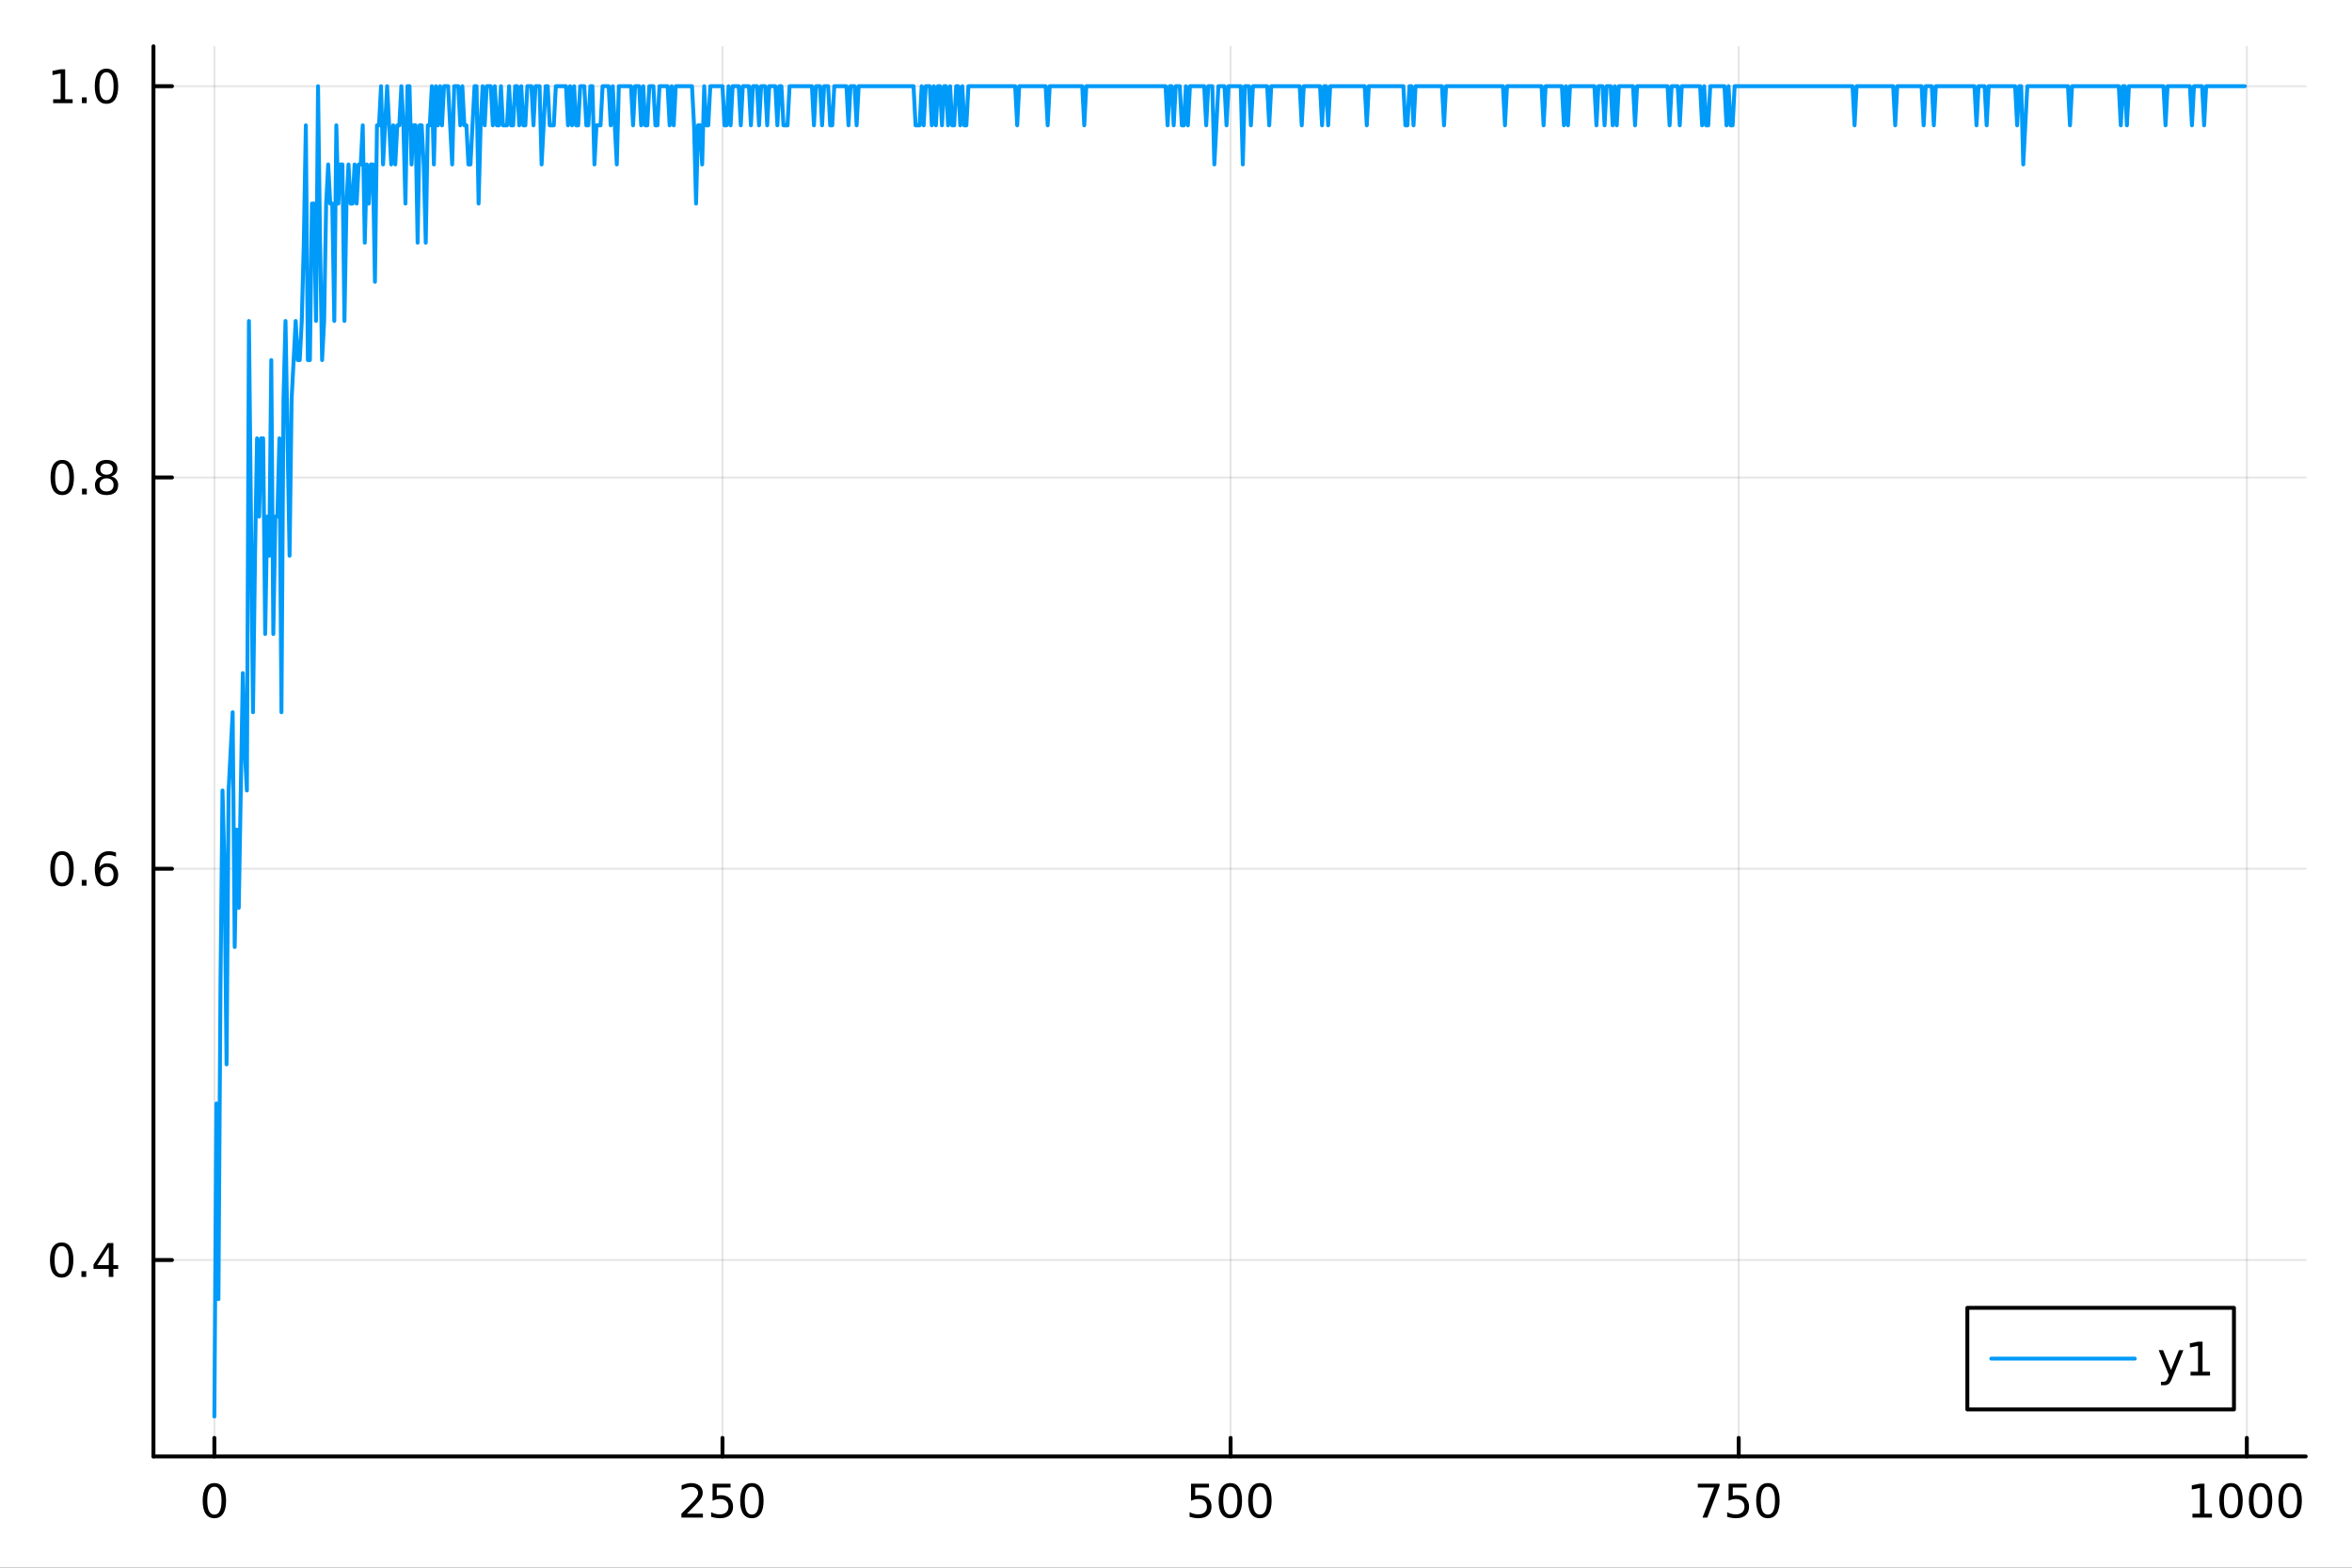 <?xml version="1.0" encoding="utf-8"?>
<svg xmlns="http://www.w3.org/2000/svg" xmlns:xlink="http://www.w3.org/1999/xlink" width="600" height="400" viewBox="0 0 2400 1600">
<rect x="0" y="0" width="2400" height="1600" fill="#333333" stroke="none"/>
<defs>
  <clipPath id="clip560">
    <rect x="0" y="0" width="2400" height="1600"/>
  </clipPath>
</defs>
<path clip-path="url(#clip560)" d="M0 1600 L2400 1600 L2400 0 L0 0  Z" fill="#ffffff" fill-rule="evenodd" fill-opacity="1"/>
<defs>
  <clipPath id="clip561">
    <rect x="480" y="0" width="1681" height="1600"/>
  </clipPath>
</defs>
<path clip-path="url(#clip560)" d="M156.598 1486.45 L2352.76 1486.45 L2352.76 47.244 L156.598 47.244  Z" fill="#ffffff" fill-rule="evenodd" fill-opacity="1"/>
<defs>
  <clipPath id="clip562">
    <rect x="156" y="47" width="2197" height="1440"/>
  </clipPath>
</defs>
<polyline clip-path="url(#clip562)" style="stroke:#000000; stroke-linecap:round; stroke-linejoin:round; stroke-width:2; stroke-opacity:0.1; fill:none" points="218.754,1486.45 218.754,47.244 "/>
<polyline clip-path="url(#clip562)" style="stroke:#000000; stroke-linecap:round; stroke-linejoin:round; stroke-width:2; stroke-opacity:0.1; fill:none" points="737.234,1486.45 737.234,47.244 "/>
<polyline clip-path="url(#clip562)" style="stroke:#000000; stroke-linecap:round; stroke-linejoin:round; stroke-width:2; stroke-opacity:0.1; fill:none" points="1255.71,1486.45 1255.71,47.244 "/>
<polyline clip-path="url(#clip562)" style="stroke:#000000; stroke-linecap:round; stroke-linejoin:round; stroke-width:2; stroke-opacity:0.1; fill:none" points="1774.19,1486.45 1774.19,47.244 "/>
<polyline clip-path="url(#clip562)" style="stroke:#000000; stroke-linecap:round; stroke-linejoin:round; stroke-width:2; stroke-opacity:0.1; fill:none" points="2292.67,1486.45 2292.67,47.244 "/>
<polyline clip-path="url(#clip560)" style="stroke:#000000; stroke-linecap:round; stroke-linejoin:round; stroke-width:4; stroke-opacity:1; fill:none" points="156.598,1486.45 2352.76,1486.45 "/>
<polyline clip-path="url(#clip560)" style="stroke:#000000; stroke-linecap:round; stroke-linejoin:round; stroke-width:4; stroke-opacity:1; fill:none" points="218.754,1486.45 218.754,1467.55 "/>
<polyline clip-path="url(#clip560)" style="stroke:#000000; stroke-linecap:round; stroke-linejoin:round; stroke-width:4; stroke-opacity:1; fill:none" points="737.234,1486.45 737.234,1467.55 "/>
<polyline clip-path="url(#clip560)" style="stroke:#000000; stroke-linecap:round; stroke-linejoin:round; stroke-width:4; stroke-opacity:1; fill:none" points="1255.71,1486.45 1255.71,1467.55 "/>
<polyline clip-path="url(#clip560)" style="stroke:#000000; stroke-linecap:round; stroke-linejoin:round; stroke-width:4; stroke-opacity:1; fill:none" points="1774.19,1486.45 1774.19,1467.55 "/>
<polyline clip-path="url(#clip560)" style="stroke:#000000; stroke-linecap:round; stroke-linejoin:round; stroke-width:4; stroke-opacity:1; fill:none" points="2292.67,1486.45 2292.67,1467.55 "/>
<path clip-path="url(#clip560)" d="M218.754 1517.37 Q215.143 1517.37 213.314 1520.93 Q211.508 1524.47 211.508 1531.6 Q211.508 1538.71 213.314 1542.27 Q215.143 1545.82 218.754 1545.82 Q222.388 1545.82 224.193 1542.27 Q226.022 1538.71 226.022 1531.6 Q226.022 1524.47 224.193 1520.93 Q222.388 1517.37 218.754 1517.37 M218.754 1513.66 Q224.564 1513.66 227.619 1518.27 Q230.698 1522.85 230.698 1531.6 Q230.698 1540.33 227.619 1544.94 Q224.564 1549.52 218.754 1549.52 Q212.943 1549.52 209.865 1544.94 Q206.809 1540.33 206.809 1531.6 Q206.809 1522.85 209.865 1518.27 Q212.943 1513.66 218.754 1513.66 Z" fill="#000000" fill-rule="nonzero" fill-opacity="1" /><path clip-path="url(#clip560)" d="M700.926 1544.91 L717.246 1544.91 L717.246 1548.85 L695.301 1548.85 L695.301 1544.91 Q697.963 1542.16 702.547 1537.53 Q707.153 1532.88 708.334 1531.53 Q710.579 1529.01 711.459 1527.27 Q712.361 1525.51 712.361 1523.82 Q712.361 1521.07 710.417 1519.33 Q708.496 1517.6 705.394 1517.6 Q703.195 1517.6 700.741 1518.36 Q698.31 1519.13 695.533 1520.68 L695.533 1515.95 Q698.357 1514.82 700.81 1514.24 Q703.264 1513.66 705.301 1513.66 Q710.671 1513.66 713.866 1516.35 Q717.06 1519.03 717.06 1523.52 Q717.06 1525.65 716.25 1527.57 Q715.463 1529.47 713.357 1532.07 Q712.778 1532.74 709.676 1535.95 Q706.574 1539.15 700.926 1544.91 Z" fill="#000000" fill-rule="nonzero" fill-opacity="1" /><path clip-path="url(#clip560)" d="M727.107 1514.29 L745.463 1514.29 L745.463 1518.22 L731.389 1518.22 L731.389 1526.7 Q732.407 1526.35 733.426 1526.19 Q734.444 1526 735.463 1526 Q741.25 1526 744.63 1529.17 Q748.009 1532.34 748.009 1537.76 Q748.009 1543.34 744.537 1546.44 Q741.065 1549.52 734.745 1549.52 Q732.57 1549.52 730.301 1549.15 Q728.056 1548.78 725.648 1548.04 L725.648 1543.34 Q727.732 1544.47 729.954 1545.03 Q732.176 1545.58 734.653 1545.58 Q738.657 1545.58 740.995 1543.48 Q743.333 1541.37 743.333 1537.76 Q743.333 1534.15 740.995 1532.04 Q738.657 1529.94 734.653 1529.94 Q732.778 1529.94 730.903 1530.35 Q729.051 1530.77 727.107 1531.65 L727.107 1514.29 Z" fill="#000000" fill-rule="nonzero" fill-opacity="1" /><path clip-path="url(#clip560)" d="M767.222 1517.37 Q763.611 1517.37 761.782 1520.93 Q759.977 1524.47 759.977 1531.6 Q759.977 1538.71 761.782 1542.27 Q763.611 1545.82 767.222 1545.82 Q770.856 1545.82 772.662 1542.27 Q774.491 1538.71 774.491 1531.6 Q774.491 1524.47 772.662 1520.93 Q770.856 1517.37 767.222 1517.37 M767.222 1513.66 Q773.032 1513.66 776.088 1518.27 Q779.166 1522.85 779.166 1531.6 Q779.166 1540.33 776.088 1544.94 Q773.032 1549.52 767.222 1549.52 Q761.412 1549.52 758.333 1544.94 Q755.278 1540.33 755.278 1531.6 Q755.278 1522.85 758.333 1518.27 Q761.412 1513.66 767.222 1513.66 Z" fill="#000000" fill-rule="nonzero" fill-opacity="1" /><path clip-path="url(#clip560)" d="M1215.33 1514.29 L1233.69 1514.29 L1233.69 1518.22 L1219.61 1518.22 L1219.61 1526.7 Q1220.63 1526.35 1221.65 1526.19 Q1222.67 1526 1223.69 1526 Q1229.48 1526 1232.86 1529.17 Q1236.23 1532.34 1236.23 1537.76 Q1236.23 1543.34 1232.76 1546.44 Q1229.29 1549.52 1222.97 1549.52 Q1220.8 1549.52 1218.53 1549.15 Q1216.28 1548.78 1213.87 1548.04 L1213.87 1543.34 Q1215.96 1544.47 1218.18 1545.03 Q1220.4 1545.58 1222.88 1545.58 Q1226.88 1545.58 1229.22 1543.48 Q1231.56 1541.37 1231.56 1537.76 Q1231.56 1534.15 1229.22 1532.04 Q1226.88 1529.94 1222.88 1529.94 Q1221 1529.94 1219.13 1530.35 Q1217.28 1530.77 1215.33 1531.65 L1215.33 1514.29 Z" fill="#000000" fill-rule="nonzero" fill-opacity="1" /><path clip-path="url(#clip560)" d="M1255.45 1517.37 Q1251.84 1517.37 1250.01 1520.93 Q1248.2 1524.47 1248.2 1531.6 Q1248.2 1538.71 1250.01 1542.27 Q1251.84 1545.82 1255.45 1545.82 Q1259.08 1545.82 1260.89 1542.27 Q1262.72 1538.71 1262.72 1531.6 Q1262.72 1524.47 1260.89 1520.93 Q1259.08 1517.37 1255.45 1517.37 M1255.45 1513.66 Q1261.26 1513.66 1264.31 1518.27 Q1267.39 1522.85 1267.39 1531.6 Q1267.39 1540.33 1264.31 1544.94 Q1261.26 1549.52 1255.45 1549.52 Q1249.64 1549.52 1246.56 1544.94 Q1243.5 1540.33 1243.5 1531.6 Q1243.5 1522.85 1246.56 1518.27 Q1249.64 1513.66 1255.45 1513.66 Z" fill="#000000" fill-rule="nonzero" fill-opacity="1" /><path clip-path="url(#clip560)" d="M1285.61 1517.37 Q1282 1517.37 1280.17 1520.93 Q1278.36 1524.47 1278.36 1531.6 Q1278.36 1538.71 1280.17 1542.27 Q1282 1545.82 1285.61 1545.82 Q1289.24 1545.82 1291.05 1542.27 Q1292.88 1538.71 1292.88 1531.6 Q1292.88 1524.47 1291.05 1520.93 Q1289.24 1517.37 1285.61 1517.37 M1285.61 1513.66 Q1291.42 1513.66 1294.48 1518.27 Q1297.55 1522.85 1297.55 1531.6 Q1297.55 1540.33 1294.48 1544.94 Q1291.42 1549.52 1285.61 1549.52 Q1279.8 1549.52 1276.72 1544.94 Q1273.67 1540.33 1273.67 1531.6 Q1273.67 1522.85 1276.72 1518.27 Q1279.8 1513.66 1285.61 1513.66 Z" fill="#000000" fill-rule="nonzero" fill-opacity="1" /><path clip-path="url(#clip560)" d="M1732.47 1514.29 L1754.69 1514.29 L1754.69 1516.28 L1742.15 1548.85 L1737.26 1548.85 L1749.07 1518.22 L1732.47 1518.22 L1732.47 1514.29 Z" fill="#000000" fill-rule="nonzero" fill-opacity="1" /><path clip-path="url(#clip560)" d="M1763.86 1514.29 L1782.22 1514.29 L1782.22 1518.22 L1768.14 1518.22 L1768.14 1526.7 Q1769.16 1526.35 1770.18 1526.19 Q1771.2 1526 1772.22 1526 Q1778 1526 1781.38 1529.17 Q1784.76 1532.34 1784.76 1537.76 Q1784.76 1543.34 1781.29 1546.44 Q1777.82 1549.52 1771.5 1549.52 Q1769.32 1549.52 1767.05 1549.15 Q1764.81 1548.78 1762.4 1548.04 L1762.4 1543.34 Q1764.48 1544.47 1766.71 1545.03 Q1768.93 1545.58 1771.4 1545.58 Q1775.41 1545.58 1777.75 1543.48 Q1780.09 1541.37 1780.09 1537.76 Q1780.09 1534.15 1777.75 1532.04 Q1775.41 1529.94 1771.4 1529.94 Q1769.53 1529.94 1767.65 1530.35 Q1765.8 1530.77 1763.86 1531.65 L1763.86 1514.29 Z" fill="#000000" fill-rule="nonzero" fill-opacity="1" /><path clip-path="url(#clip560)" d="M1803.97 1517.37 Q1800.36 1517.37 1798.53 1520.93 Q1796.73 1524.47 1796.73 1531.6 Q1796.73 1538.71 1798.53 1542.27 Q1800.36 1545.82 1803.97 1545.82 Q1807.61 1545.82 1809.41 1542.27 Q1811.24 1538.71 1811.24 1531.6 Q1811.24 1524.47 1809.41 1520.93 Q1807.61 1517.37 1803.97 1517.37 M1803.97 1513.66 Q1809.78 1513.66 1812.84 1518.27 Q1815.92 1522.85 1815.92 1531.6 Q1815.92 1540.33 1812.84 1544.94 Q1809.78 1549.52 1803.97 1549.52 Q1798.16 1549.52 1795.09 1544.94 Q1792.03 1540.33 1792.03 1531.6 Q1792.03 1522.85 1795.09 1518.27 Q1798.16 1513.66 1803.97 1513.66 Z" fill="#000000" fill-rule="nonzero" fill-opacity="1" /><path clip-path="url(#clip560)" d="M2237.2 1544.91 L2244.84 1544.91 L2244.84 1518.55 L2236.53 1520.21 L2236.53 1515.95 L2244.79 1514.29 L2249.47 1514.29 L2249.47 1544.91 L2257.11 1544.91 L2257.11 1548.85 L2237.2 1548.85 L2237.2 1544.91 Z" fill="#000000" fill-rule="nonzero" fill-opacity="1" /><path clip-path="url(#clip560)" d="M2276.55 1517.37 Q2272.94 1517.37 2271.11 1520.93 Q2269.31 1524.47 2269.31 1531.6 Q2269.31 1538.71 2271.11 1542.27 Q2272.94 1545.82 2276.55 1545.82 Q2280.19 1545.82 2281.99 1542.27 Q2283.82 1538.71 2283.82 1531.6 Q2283.82 1524.47 2281.99 1520.93 Q2280.19 1517.37 2276.55 1517.37 M2276.55 1513.66 Q2282.36 1513.66 2285.42 1518.27 Q2288.5 1522.85 2288.5 1531.6 Q2288.5 1540.33 2285.42 1544.94 Q2282.36 1549.52 2276.55 1549.52 Q2270.74 1549.52 2267.66 1544.94 Q2264.61 1540.33 2264.61 1531.6 Q2264.61 1522.85 2267.66 1518.27 Q2270.74 1513.66 2276.55 1513.66 Z" fill="#000000" fill-rule="nonzero" fill-opacity="1" /><path clip-path="url(#clip560)" d="M2306.71 1517.37 Q2303.1 1517.37 2301.27 1520.93 Q2299.47 1524.47 2299.47 1531.6 Q2299.47 1538.71 2301.27 1542.27 Q2303.1 1545.82 2306.71 1545.82 Q2310.35 1545.82 2312.15 1542.27 Q2313.98 1538.71 2313.98 1531.6 Q2313.98 1524.47 2312.15 1520.93 Q2310.35 1517.37 2306.71 1517.37 M2306.71 1513.66 Q2312.52 1513.66 2315.58 1518.27 Q2318.66 1522.85 2318.66 1531.6 Q2318.66 1540.33 2315.58 1544.94 Q2312.52 1549.52 2306.71 1549.52 Q2300.9 1549.52 2297.82 1544.94 Q2294.77 1540.33 2294.77 1531.6 Q2294.77 1522.85 2297.82 1518.27 Q2300.9 1513.66 2306.71 1513.66 Z" fill="#000000" fill-rule="nonzero" fill-opacity="1" /><path clip-path="url(#clip560)" d="M2336.88 1517.37 Q2333.26 1517.37 2331.44 1520.93 Q2329.63 1524.47 2329.63 1531.6 Q2329.63 1538.71 2331.44 1542.27 Q2333.26 1545.82 2336.88 1545.82 Q2340.51 1545.82 2342.32 1542.27 Q2344.14 1538.71 2344.14 1531.6 Q2344.14 1524.47 2342.32 1520.93 Q2340.51 1517.37 2336.88 1517.37 M2336.88 1513.66 Q2342.69 1513.66 2345.74 1518.27 Q2348.82 1522.85 2348.82 1531.6 Q2348.82 1540.33 2345.74 1544.94 Q2342.69 1549.52 2336.88 1549.52 Q2331.07 1549.52 2327.99 1544.94 Q2324.93 1540.33 2324.93 1531.6 Q2324.93 1522.85 2327.99 1518.27 Q2331.07 1513.66 2336.88 1513.66 Z" fill="#000000" fill-rule="nonzero" fill-opacity="1" /><polyline clip-path="url(#clip562)" style="stroke:#000000; stroke-linecap:round; stroke-linejoin:round; stroke-width:2; stroke-opacity:0.1; fill:none" points="156.598,1285.98 2352.76,1285.98 "/>
<polyline clip-path="url(#clip562)" style="stroke:#000000; stroke-linecap:round; stroke-linejoin:round; stroke-width:2; stroke-opacity:0.1; fill:none" points="156.598,886.647 2352.76,886.647 "/>
<polyline clip-path="url(#clip562)" style="stroke:#000000; stroke-linecap:round; stroke-linejoin:round; stroke-width:2; stroke-opacity:0.1; fill:none" points="156.598,487.311 2352.76,487.311 "/>
<polyline clip-path="url(#clip562)" style="stroke:#000000; stroke-linecap:round; stroke-linejoin:round; stroke-width:2; stroke-opacity:0.1; fill:none" points="156.598,87.976 2352.76,87.976 "/>
<polyline clip-path="url(#clip560)" style="stroke:#000000; stroke-linecap:round; stroke-linejoin:round; stroke-width:4; stroke-opacity:1; fill:none" points="156.598,1486.45 156.598,47.244 "/>
<polyline clip-path="url(#clip560)" style="stroke:#000000; stroke-linecap:round; stroke-linejoin:round; stroke-width:4; stroke-opacity:1; fill:none" points="156.598,1285.98 175.496,1285.98 "/>
<polyline clip-path="url(#clip560)" style="stroke:#000000; stroke-linecap:round; stroke-linejoin:round; stroke-width:4; stroke-opacity:1; fill:none" points="156.598,886.647 175.496,886.647 "/>
<polyline clip-path="url(#clip560)" style="stroke:#000000; stroke-linecap:round; stroke-linejoin:round; stroke-width:4; stroke-opacity:1; fill:none" points="156.598,487.311 175.496,487.311 "/>
<polyline clip-path="url(#clip560)" style="stroke:#000000; stroke-linecap:round; stroke-linejoin:round; stroke-width:4; stroke-opacity:1; fill:none" points="156.598,87.976 175.496,87.976 "/>
<path clip-path="url(#clip560)" d="M62.937 1271.78 Q59.325 1271.78 57.497 1275.35 Q55.691 1278.89 55.691 1286.02 Q55.691 1293.12 57.497 1296.69 Q59.325 1300.23 62.937 1300.23 Q66.571 1300.23 68.376 1296.69 Q70.205 1293.12 70.205 1286.02 Q70.205 1278.89 68.376 1275.35 Q66.571 1271.78 62.937 1271.78 M62.937 1268.08 Q68.747 1268.08 71.802 1272.68 Q74.881 1277.27 74.881 1286.02 Q74.881 1294.74 71.802 1299.35 Q68.747 1303.93 62.937 1303.93 Q57.126 1303.93 54.048 1299.35 Q50.992 1294.74 50.992 1286.02 Q50.992 1277.27 54.048 1272.68 Q57.126 1268.08 62.937 1268.08 Z" fill="#000000" fill-rule="nonzero" fill-opacity="1" /><path clip-path="url(#clip560)" d="M83.098 1297.38 L87.983 1297.38 L87.983 1303.26 L83.098 1303.26 L83.098 1297.38 Z" fill="#000000" fill-rule="nonzero" fill-opacity="1" /><path clip-path="url(#clip560)" d="M111.015 1272.78 L99.21 1291.22 L111.015 1291.22 L111.015 1272.78 M109.788 1268.7 L115.668 1268.7 L115.668 1291.22 L120.598 1291.22 L120.598 1295.11 L115.668 1295.11 L115.668 1303.26 L111.015 1303.26 L111.015 1295.11 L95.413 1295.11 L95.413 1290.6 L109.788 1268.7 Z" fill="#000000" fill-rule="nonzero" fill-opacity="1" /><path clip-path="url(#clip560)" d="M63.261 872.445 Q59.65 872.445 57.821 876.01 Q56.015 879.552 56.015 886.681 Q56.015 893.788 57.821 897.352 Q59.65 900.894 63.261 900.894 Q66.895 900.894 68.7 897.352 Q70.529 893.788 70.529 886.681 Q70.529 879.552 68.7 876.01 Q66.895 872.445 63.261 872.445 M63.261 868.742 Q69.071 868.742 72.126 873.348 Q75.205 877.931 75.205 886.681 Q75.205 895.408 72.126 900.015 Q69.071 904.598 63.261 904.598 Q57.45 904.598 54.372 900.015 Q51.316 895.408 51.316 886.681 Q51.316 877.931 54.372 873.348 Q57.45 868.742 63.261 868.742 Z" fill="#000000" fill-rule="nonzero" fill-opacity="1" /><path clip-path="url(#clip560)" d="M83.422 898.047 L88.307 898.047 L88.307 903.927 L83.422 903.927 L83.422 898.047 Z" fill="#000000" fill-rule="nonzero" fill-opacity="1" /><path clip-path="url(#clip560)" d="M109.071 884.783 Q105.922 884.783 104.071 886.936 Q102.242 889.089 102.242 892.839 Q102.242 896.565 104.071 898.741 Q105.922 900.894 109.071 900.894 Q112.219 900.894 114.047 898.741 Q115.899 896.565 115.899 892.839 Q115.899 889.089 114.047 886.936 Q112.219 884.783 109.071 884.783 M118.353 870.13 L118.353 874.39 Q116.594 873.556 114.788 873.117 Q113.006 872.677 111.246 872.677 Q106.617 872.677 104.163 875.802 Q101.733 878.927 101.385 885.246 Q102.751 883.232 104.811 882.167 Q106.871 881.079 109.348 881.079 Q114.557 881.079 117.566 884.251 Q120.598 887.399 120.598 892.839 Q120.598 898.163 117.45 901.38 Q114.302 904.598 109.071 904.598 Q103.075 904.598 99.904 900.015 Q96.733 895.408 96.733 886.681 Q96.733 878.487 100.621 873.626 Q104.51 868.742 111.061 868.742 Q112.82 868.742 114.603 869.089 Q116.408 869.436 118.353 870.13 Z" fill="#000000" fill-rule="nonzero" fill-opacity="1" /><path clip-path="url(#clip560)" d="M63.515 473.11 Q59.904 473.11 58.075 476.675 Q56.27 480.217 56.27 487.346 Q56.27 494.453 58.075 498.017 Q59.904 501.559 63.515 501.559 Q67.149 501.559 68.955 498.017 Q70.784 494.453 70.784 487.346 Q70.784 480.217 68.955 476.675 Q67.149 473.11 63.515 473.11 M63.515 469.406 Q69.325 469.406 72.381 474.013 Q75.46 478.596 75.46 487.346 Q75.46 496.073 72.381 500.679 Q69.325 505.263 63.515 505.263 Q57.705 505.263 54.626 500.679 Q51.571 496.073 51.571 487.346 Q51.571 478.596 54.626 474.013 Q57.705 469.406 63.515 469.406 Z" fill="#000000" fill-rule="nonzero" fill-opacity="1" /><path clip-path="url(#clip560)" d="M83.677 498.712 L88.561 498.712 L88.561 504.591 L83.677 504.591 L83.677 498.712 Z" fill="#000000" fill-rule="nonzero" fill-opacity="1" /><path clip-path="url(#clip560)" d="M108.746 488.179 Q105.413 488.179 103.492 489.962 Q101.594 491.744 101.594 494.869 Q101.594 497.994 103.492 499.777 Q105.413 501.559 108.746 501.559 Q112.08 501.559 114.001 499.777 Q115.922 497.971 115.922 494.869 Q115.922 491.744 114.001 489.962 Q112.103 488.179 108.746 488.179 M104.071 486.189 Q101.061 485.448 99.371 483.388 Q97.705 481.328 97.705 478.365 Q97.705 474.221 100.645 471.814 Q103.608 469.406 108.746 469.406 Q113.908 469.406 116.848 471.814 Q119.788 474.221 119.788 478.365 Q119.788 481.328 118.098 483.388 Q116.432 485.448 113.445 486.189 Q116.825 486.976 118.7 489.267 Q120.598 491.559 120.598 494.869 Q120.598 499.892 117.52 502.578 Q114.464 505.263 108.746 505.263 Q103.029 505.263 99.95 502.578 Q96.895 499.892 96.895 494.869 Q96.895 491.559 98.793 489.267 Q100.691 486.976 104.071 486.189 M102.358 478.805 Q102.358 481.49 104.024 482.994 Q105.714 484.499 108.746 484.499 Q111.756 484.499 113.445 482.994 Q115.158 481.49 115.158 478.805 Q115.158 476.119 113.445 474.615 Q111.756 473.11 108.746 473.11 Q105.714 473.11 104.024 474.615 Q102.358 476.119 102.358 478.805 Z" fill="#000000" fill-rule="nonzero" fill-opacity="1" /><path clip-path="url(#clip560)" d="M54.233 101.321 L61.872 101.321 L61.872 74.956 L53.562 76.622 L53.562 72.363 L61.825 70.696 L66.501 70.696 L66.501 101.321 L74.14 101.321 L74.14 105.256 L54.233 105.256 L54.233 101.321 Z" fill="#000000" fill-rule="nonzero" fill-opacity="1" /><path clip-path="url(#clip560)" d="M83.585 99.377 L88.469 99.377 L88.469 105.256 L83.585 105.256 L83.585 99.377 Z" fill="#000000" fill-rule="nonzero" fill-opacity="1" /><path clip-path="url(#clip560)" d="M108.654 73.775 Q105.043 73.775 103.214 77.34 Q101.409 80.881 101.409 88.011 Q101.409 95.117 103.214 98.682 Q105.043 102.224 108.654 102.224 Q112.288 102.224 114.094 98.682 Q115.922 95.117 115.922 88.011 Q115.922 80.881 114.094 77.34 Q112.288 73.775 108.654 73.775 M108.654 70.071 Q114.464 70.071 117.52 74.678 Q120.598 79.261 120.598 88.011 Q120.598 96.738 117.52 101.344 Q114.464 105.928 108.654 105.928 Q102.844 105.928 99.765 101.344 Q96.71 96.738 96.71 88.011 Q96.71 79.261 99.765 74.678 Q102.844 70.071 108.654 70.071 Z" fill="#000000" fill-rule="nonzero" fill-opacity="1" /><polyline clip-path="url(#clip562)" style="stroke:#009af9; stroke-linecap:round; stroke-linejoin:round; stroke-width:4; stroke-opacity:1; fill:none" points="218.754,1445.72 220.828,1126.25 222.901,1325.92 224.975,1006.45 227.049,806.779 229.123,886.647 231.197,1086.31 233.271,806.779 235.345,766.846 237.419,726.912 239.493,966.514 241.567,846.713 243.641,926.58 245.715,806.779 247.789,686.979 249.862,766.846 251.936,806.779 254.01,327.577 256.084,527.245 258.158,726.912 260.232,567.178 262.306,447.378 264.38,527.245 266.454,447.378 268.528,447.378 270.602,647.045 272.676,527.245 274.75,567.178 276.823,367.511 278.897,647.045 280.971,527.245 283.045,527.245 285.119,447.378 287.193,726.912 289.267,407.444 291.341,327.577 293.415,447.378 295.489,567.178 297.563,407.444 299.637,367.511 301.71,327.577 303.784,367.511 305.858,367.511 307.932,327.577 310.006,247.71 312.08,127.91 314.154,367.511 316.228,367.511 318.302,207.777 320.376,207.777 322.45,327.577 324.524,87.976 326.598,247.71 328.671,367.511 330.745,327.577 332.819,207.777 334.893,167.843 336.967,207.777 339.041,207.777 341.115,327.577 343.189,127.91 345.263,207.777 347.337,167.843 349.411,167.843 351.485,327.577 353.558,207.777 355.632,167.843 357.706,207.777 359.78,207.777 361.854,167.843 363.928,207.777 366.002,167.843 368.076,167.843 370.15,127.91 372.224,247.71 374.298,167.843 376.372,207.777 378.446,167.843 380.519,167.843 382.593,287.644 384.667,127.91 386.741,127.91 388.815,87.976 390.889,167.843 392.963,127.91 395.037,87.976 397.111,127.91 399.185,167.843 401.259,127.91 403.333,167.843 405.407,127.91 407.48,127.91 409.554,87.976 411.628,127.91 413.702,207.777 415.776,87.976 417.85,87.976 419.924,167.843 421.998,127.91 424.072,127.91 426.146,247.71 428.22,127.91 430.294,127.91 432.367,167.843 434.441,247.71 436.515,127.91 438.589,127.91 440.663,87.976 442.737,167.843 444.811,87.976 446.885,127.91 448.959,87.976 451.033,127.91 453.107,87.976 455.181,87.976 457.255,87.976 459.328,127.91 461.402,167.843 463.476,87.976 465.55,87.976 467.624,87.976 469.698,127.91 471.772,87.976 473.846,127.91 475.92,127.91 477.994,167.843 480.068,167.843 482.142,127.91 484.216,87.976 486.289,87.976 488.363,207.777 490.437,127.91 492.511,87.976 494.585,127.91 496.659,87.976 498.733,87.976 500.807,87.976 502.881,127.91 504.955,87.976 507.029,127.91 509.103,127.91 511.176,87.976 513.25,127.91 515.324,127.91 517.398,127.91 519.472,87.976 521.546,127.91 523.62,127.91 525.694,87.976 527.768,87.976 529.842,127.91 531.916,87.976 533.99,127.91 536.064,127.91 538.137,87.976 540.211,87.976 542.285,87.976 544.359,127.91 546.433,87.976 548.507,87.976 550.581,87.976 552.655,167.843 554.729,127.91 556.803,87.976 558.877,87.976 560.951,127.91 563.024,127.91 565.098,127.91 567.172,87.976 569.246,87.976 571.32,87.976 573.394,87.976 575.468,87.976 577.542,87.976 579.616,127.91 581.69,87.976 583.764,127.91 585.838,87.976 587.912,127.91 589.985,127.91 592.059,87.976 594.133,87.976 596.207,87.976 598.281,127.91 600.355,127.91 602.429,87.976 604.503,87.976 606.577,167.843 608.651,127.91 610.725,127.91 612.799,127.91 614.873,87.976 616.946,87.976 619.02,87.976 621.094,87.976 623.168,127.91 625.242,87.976 627.316,127.91 629.39,167.843 631.464,87.976 633.538,87.976 635.612,87.976 637.686,87.976 639.76,87.976 641.833,87.976 643.907,87.976 645.981,127.91 648.055,87.976 650.129,87.976 652.203,87.976 654.277,127.91 656.351,87.976 658.425,127.91 660.499,127.91 662.573,87.976 664.647,87.976 666.721,87.976 668.794,127.91 670.868,127.91 672.942,87.976 675.016,87.976 677.09,87.976 679.164,87.976 681.238,87.976 683.312,127.91 685.386,87.976 687.46,127.91 689.534,87.976 691.608,87.976 693.681,87.976 695.755,87.976 697.829,87.976 699.903,87.976 701.977,87.976 704.051,87.976 706.125,87.976 708.199,127.91 710.273,207.777 712.347,127.91 714.421,127.91 716.495,167.843 718.569,87.976 720.642,127.91 722.716,127.91 724.79,87.976 726.864,87.976 728.938,87.976 731.012,87.976 733.086,87.976 735.16,87.976 737.234,87.976 739.308,127.91 741.382,127.91 743.456,87.976 745.53,127.91 747.603,87.976 749.677,87.976 751.751,87.976 753.825,87.976 755.899,127.91 757.973,87.976 760.047,87.976 762.121,87.976 764.195,87.976 766.269,127.91 768.343,87.976 770.417,87.976 772.49,87.976 774.564,127.91 776.638,87.976 778.712,87.976 780.786,87.976 782.86,127.91 784.934,87.976 787.008,87.976 789.082,87.976 791.156,87.976 793.23,127.91 795.304,87.976 797.378,87.976 799.451,127.91 801.525,127.91 803.599,127.91 805.673,87.976 807.747,87.976 809.821,87.976 811.895,87.976 813.969,87.976 816.043,87.976 818.117,87.976 820.191,87.976 822.265,87.976 824.339,87.976 826.412,87.976 828.486,87.976 830.56,127.91 832.634,87.976 834.708,87.976 836.782,87.976 838.856,127.91 840.93,87.976 843.004,87.976 845.078,87.976 847.152,127.91 849.226,127.91 851.299,87.976 853.373,87.976 855.447,87.976 857.521,87.976 859.595,87.976 861.669,87.976 863.743,87.976 865.817,127.91 867.891,87.976 869.965,87.976 872.039,87.976 874.113,127.91 876.187,87.976 878.26,87.976 880.334,87.976 882.408,87.976 884.482,87.976 886.556,87.976 888.63,87.976 890.704,87.976 892.778,87.976 894.852,87.976 896.926,87.976 899,87.976 901.074,87.976 903.147,87.976 905.221,87.976 907.295,87.976 909.369,87.976 911.443,87.976 913.517,87.976 915.591,87.976 917.665,87.976 919.739,87.976 921.813,87.976 923.887,87.976 925.961,87.976 928.035,87.976 930.108,87.976 932.182,87.976 934.256,127.91 936.33,127.91 938.404,127.91 940.478,87.976 942.552,127.91 944.626,87.976 946.7,87.976 948.774,87.976 950.848,127.91 952.922,87.976 954.996,127.91 957.069,87.976 959.143,87.976 961.217,127.91 963.291,87.976 965.365,87.976 967.439,127.91 969.513,87.976 971.587,127.91 973.661,127.91 975.735,87.976 977.809,87.976 979.883,127.91 981.956,87.976 984.03,127.91 986.104,127.91 988.178,87.976 990.252,87.976 992.326,87.976 994.4,87.976 996.474,87.976 998.548,87.976 1000.62,87.976 1002.7,87.976 1004.77,87.976 1006.84,87.976 1008.92,87.976 1010.99,87.976 1013.07,87.976 1015.14,87.976 1017.21,87.976 1019.29,87.976 1021.36,87.976 1023.43,87.976 1025.51,87.976 1027.58,87.976 1029.66,87.976 1031.73,87.976 1033.8,87.976 1035.88,87.976 1037.95,127.91 1040.03,87.976 1042.1,87.976 1044.17,87.976 1046.25,87.976 1048.32,87.976 1050.4,87.976 1052.47,87.976 1054.54,87.976 1056.62,87.976 1058.69,87.976 1060.77,87.976 1062.84,87.976 1064.91,87.976 1066.99,87.976 1069.06,127.91 1071.14,87.976 1073.21,87.976 1075.28,87.976 1077.36,87.976 1079.43,87.976 1081.5,87.976 1083.58,87.976 1085.65,87.976 1087.73,87.976 1089.8,87.976 1091.87,87.976 1093.95,87.976 1096.02,87.976 1098.1,87.976 1100.17,87.976 1102.24,87.976 1104.32,87.976 1106.39,127.91 1108.47,87.976 1110.54,87.976 1112.61,87.976 1114.69,87.976 1116.76,87.976 1118.84,87.976 1120.91,87.976 1122.98,87.976 1125.06,87.976 1127.13,87.976 1129.2,87.976 1131.28,87.976 1133.35,87.976 1135.43,87.976 1137.5,87.976 1139.57,87.976 1141.65,87.976 1143.72,87.976 1145.8,87.976 1147.87,87.976 1149.94,87.976 1152.02,87.976 1154.09,87.976 1156.17,87.976 1158.24,87.976 1160.31,87.976 1162.39,87.976 1164.46,87.976 1166.54,87.976 1168.61,87.976 1170.68,87.976 1172.76,87.976 1174.83,87.976 1176.91,87.976 1178.98,87.976 1181.05,87.976 1183.13,87.976 1185.2,87.976 1187.27,87.976 1189.35,87.976 1191.42,127.91 1193.5,87.976 1195.57,87.976 1197.64,127.91 1199.72,87.976 1201.79,87.976 1203.87,87.976 1205.94,127.91 1208.01,127.91 1210.09,87.976 1212.16,127.91 1214.24,87.976 1216.31,87.976 1218.38,87.976 1220.46,87.976 1222.53,87.976 1224.61,87.976 1226.68,87.976 1228.75,87.976 1230.83,127.91 1232.9,87.976 1234.97,87.976 1237.05,87.976 1239.12,167.843 1241.2,127.91 1243.27,87.976 1245.34,87.976 1247.42,87.976 1249.49,87.976 1251.57,127.91 1253.64,87.976 1255.71,87.976 1257.79,87.976 1259.86,87.976 1261.94,87.976 1264.01,87.976 1266.08,87.976 1268.16,167.843 1270.23,87.976 1272.31,87.976 1274.38,87.976 1276.45,127.91 1278.53,87.976 1280.6,87.976 1282.68,87.976 1284.75,87.976 1286.82,87.976 1288.9,87.976 1290.97,87.976 1293.04,87.976 1295.12,127.91 1297.19,87.976 1299.27,87.976 1301.34,87.976 1303.41,87.976 1305.49,87.976 1307.56,87.976 1309.64,87.976 1311.71,87.976 1313.78,87.976 1315.86,87.976 1317.93,87.976 1320.01,87.976 1322.08,87.976 1324.15,87.976 1326.23,87.976 1328.3,127.91 1330.38,87.976 1332.45,87.976 1334.52,87.976 1336.6,87.976 1338.67,87.976 1340.74,87.976 1342.82,87.976 1344.89,87.976 1346.97,87.976 1349.04,127.91 1351.11,87.976 1353.19,87.976 1355.26,127.91 1357.34,87.976 1359.41,87.976 1361.48,87.976 1363.56,87.976 1365.63,87.976 1367.71,87.976 1369.78,87.976 1371.85,87.976 1373.93,87.976 1376,87.976 1378.08,87.976 1380.15,87.976 1382.22,87.976 1384.3,87.976 1386.37,87.976 1388.44,87.976 1390.52,87.976 1392.59,87.976 1394.67,127.91 1396.74,87.976 1398.81,87.976 1400.89,87.976 1402.96,87.976 1405.04,87.976 1407.11,87.976 1409.18,87.976 1411.26,87.976 1413.33,87.976 1415.41,87.976 1417.48,87.976 1419.55,87.976 1421.63,87.976 1423.7,87.976 1425.78,87.976 1427.85,87.976 1429.92,87.976 1432,87.976 1434.07,127.91 1436.15,127.91 1438.22,87.976 1440.29,87.976 1442.37,127.91 1444.44,87.976 1446.51,87.976 1448.59,87.976 1450.66,87.976 1452.74,87.976 1454.81,87.976 1456.88,87.976 1458.96,87.976 1461.03,87.976 1463.11,87.976 1465.18,87.976 1467.25,87.976 1469.33,87.976 1471.4,87.976 1473.48,127.91 1475.55,87.976 1477.62,87.976 1479.7,87.976 1481.77,87.976 1483.85,87.976 1485.92,87.976 1487.99,87.976 1490.07,87.976 1492.14,87.976 1494.21,87.976 1496.29,87.976 1498.36,87.976 1500.44,87.976 1502.51,87.976 1504.58,87.976 1506.66,87.976 1508.73,87.976 1510.81,87.976 1512.88,87.976 1514.95,87.976 1517.03,87.976 1519.1,87.976 1521.18,87.976 1523.25,87.976 1525.32,87.976 1527.4,87.976 1529.47,87.976 1531.55,87.976 1533.62,87.976 1535.69,127.91 1537.77,87.976 1539.84,87.976 1541.92,87.976 1543.99,87.976 1546.06,87.976 1548.14,87.976 1550.21,87.976 1552.28,87.976 1554.36,87.976 1556.43,87.976 1558.51,87.976 1560.58,87.976 1562.65,87.976 1564.73,87.976 1566.8,87.976 1568.88,87.976 1570.95,87.976 1573.02,87.976 1575.1,127.91 1577.17,87.976 1579.25,87.976 1581.32,87.976 1583.39,87.976 1585.47,87.976 1587.54,87.976 1589.62,87.976 1591.69,87.976 1593.76,87.976 1595.84,127.91 1597.91,87.976 1599.98,127.91 1602.06,87.976 1604.13,87.976 1606.21,87.976 1608.28,87.976 1610.35,87.976 1612.43,87.976 1614.5,87.976 1616.58,87.976 1618.65,87.976 1620.72,87.976 1622.8,87.976 1624.87,87.976 1626.95,87.976 1629.02,127.91 1631.09,87.976 1633.17,87.976 1635.24,87.976 1637.32,127.91 1639.39,87.976 1641.46,87.976 1643.54,87.976 1645.61,127.91 1647.69,87.976 1649.76,127.91 1651.83,87.976 1653.91,87.976 1655.98,87.976 1658.05,87.976 1660.13,87.976 1662.2,87.976 1664.28,87.976 1666.35,87.976 1668.42,127.91 1670.5,87.976 1672.57,87.976 1674.65,87.976 1676.72,87.976 1678.79,87.976 1680.87,87.976 1682.94,87.976 1685.02,87.976 1687.09,87.976 1689.16,87.976 1691.24,87.976 1693.31,87.976 1695.39,87.976 1697.46,87.976 1699.53,87.976 1701.61,87.976 1703.68,127.91 1705.75,87.976 1707.83,87.976 1709.9,87.976 1711.98,87.976 1714.05,127.91 1716.12,87.976 1718.2,87.976 1720.27,87.976 1722.35,87.976 1724.42,87.976 1726.49,87.976 1728.57,87.976 1730.64,87.976 1732.72,87.976 1734.79,87.976 1736.86,127.91 1738.94,87.976 1741.01,127.91 1743.09,127.91 1745.16,87.976 1747.23,87.976 1749.31,87.976 1751.38,87.976 1753.46,87.976 1755.53,87.976 1757.6,87.976 1759.68,87.976 1761.75,127.91 1763.82,87.976 1765.9,127.91 1767.97,127.91 1770.05,87.976 1772.12,87.976 1774.19,87.976 1776.27,87.976 1778.34,87.976 1780.42,87.976 1782.49,87.976 1784.56,87.976 1786.64,87.976 1788.71,87.976 1790.79,87.976 1792.86,87.976 1794.93,87.976 1797.01,87.976 1799.08,87.976 1801.16,87.976 1803.23,87.976 1805.3,87.976 1807.38,87.976 1809.45,87.976 1811.52,87.976 1813.6,87.976 1815.67,87.976 1817.75,87.976 1819.82,87.976 1821.89,87.976 1823.97,87.976 1826.04,87.976 1828.12,87.976 1830.19,87.976 1832.26,87.976 1834.34,87.976 1836.41,87.976 1838.49,87.976 1840.56,87.976 1842.63,87.976 1844.71,87.976 1846.78,87.976 1848.86,87.976 1850.93,87.976 1853,87.976 1855.08,87.976 1857.15,87.976 1859.22,87.976 1861.3,87.976 1863.37,87.976 1865.45,87.976 1867.52,87.976 1869.59,87.976 1871.67,87.976 1873.74,87.976 1875.82,87.976 1877.89,87.976 1879.96,87.976 1882.04,87.976 1884.11,87.976 1886.19,87.976 1888.26,87.976 1890.33,87.976 1892.41,127.91 1894.48,87.976 1896.56,87.976 1898.63,87.976 1900.7,87.976 1902.78,87.976 1904.85,87.976 1906.93,87.976 1909,87.976 1911.07,87.976 1913.15,87.976 1915.22,87.976 1917.29,87.976 1919.37,87.976 1921.44,87.976 1923.52,87.976 1925.59,87.976 1927.66,87.976 1929.74,87.976 1931.81,87.976 1933.89,127.91 1935.96,87.976 1938.03,87.976 1940.11,87.976 1942.18,87.976 1944.26,87.976 1946.33,87.976 1948.4,87.976 1950.48,87.976 1952.55,87.976 1954.63,87.976 1956.7,87.976 1958.77,87.976 1960.85,87.976 1962.92,127.91 1964.99,87.976 1967.07,87.976 1969.14,87.976 1971.22,87.976 1973.29,127.91 1975.36,87.976 1977.44,87.976 1979.51,87.976 1981.59,87.976 1983.66,87.976 1985.73,87.976 1987.81,87.976 1989.88,87.976 1991.96,87.976 1994.03,87.976 1996.1,87.976 1998.18,87.976 2000.25,87.976 2002.33,87.976 2004.4,87.976 2006.47,87.976 2008.55,87.976 2010.62,87.976 2012.7,87.976 2014.77,87.976 2016.84,127.91 2018.92,87.976 2020.99,87.976 2023.06,87.976 2025.14,87.976 2027.21,127.91 2029.29,87.976 2031.36,87.976 2033.43,87.976 2035.51,87.976 2037.58,87.976 2039.66,87.976 2041.73,87.976 2043.8,87.976 2045.88,87.976 2047.95,87.976 2050.03,87.976 2052.1,87.976 2054.17,87.976 2056.25,87.976 2058.32,127.91 2060.4,87.976 2062.47,87.976 2064.54,167.843 2066.62,127.91 2068.69,87.976 2070.76,87.976 2072.84,87.976 2074.91,87.976 2076.99,87.976 2079.06,87.976 2081.13,87.976 2083.21,87.976 2085.28,87.976 2087.36,87.976 2089.43,87.976 2091.5,87.976 2093.58,87.976 2095.65,87.976 2097.73,87.976 2099.8,87.976 2101.87,87.976 2103.95,87.976 2106.02,87.976 2108.1,87.976 2110.17,87.976 2112.24,127.91 2114.32,87.976 2116.39,87.976 2118.47,87.976 2120.54,87.976 2122.61,87.976 2124.69,87.976 2126.76,87.976 2128.83,87.976 2130.91,87.976 2132.98,87.976 2135.06,87.976 2137.13,87.976 2139.2,87.976 2141.28,87.976 2143.35,87.976 2145.43,87.976 2147.5,87.976 2149.57,87.976 2151.65,87.976 2153.72,87.976 2155.8,87.976 2157.87,87.976 2159.94,87.976 2162.02,87.976 2164.09,127.91 2166.17,87.976 2168.24,87.976 2170.31,127.91 2172.39,87.976 2174.46,87.976 2176.53,87.976 2178.61,87.976 2180.68,87.976 2182.76,87.976 2184.83,87.976 2186.9,87.976 2188.98,87.976 2191.05,87.976 2193.13,87.976 2195.2,87.976 2197.27,87.976 2199.35,87.976 2201.42,87.976 2203.5,87.976 2205.57,87.976 2207.64,87.976 2209.72,127.91 2211.79,87.976 2213.87,87.976 2215.94,87.976 2218.01,87.976 2220.09,87.976 2222.16,87.976 2224.24,87.976 2226.31,87.976 2228.38,87.976 2230.46,87.976 2232.53,87.976 2234.6,87.976 2236.68,127.91 2238.75,87.976 2240.83,87.976 2242.9,87.976 2244.97,87.976 2247.05,87.976 2249.12,127.91 2251.2,87.976 2253.27,87.976 2255.34,87.976 2257.42,87.976 2259.49,87.976 2261.57,87.976 2263.64,87.976 2265.71,87.976 2267.79,87.976 2269.86,87.976 2271.94,87.976 2274.01,87.976 2276.08,87.976 2278.16,87.976 2280.23,87.976 2282.3,87.976 2284.38,87.976 2286.45,87.976 2288.53,87.976 2290.6,87.976 "/>
<path clip-path="url(#clip560)" d="M2007.5 1438.47 L2279.55 1438.47 L2279.55 1334.79 L2007.5 1334.79  Z" fill="#ffffff" fill-rule="evenodd" fill-opacity="1"/>
<polyline clip-path="url(#clip560)" style="stroke:#000000; stroke-linecap:round; stroke-linejoin:round; stroke-width:4; stroke-opacity:1; fill:none" points="2007.5,1438.47 2279.55,1438.47 2279.55,1334.79 2007.5,1334.79 2007.5,1438.47 "/>
<polyline clip-path="url(#clip560)" style="stroke:#009af9; stroke-linecap:round; stroke-linejoin:round; stroke-width:4; stroke-opacity:1; fill:none" points="2031.91,1386.63 2178.32,1386.63 "/>
<path clip-path="url(#clip560)" d="M2216.56 1406.32 Q2214.76 1410.95 2213.04 1412.36 Q2211.33 1413.78 2208.46 1413.78 L2205.06 1413.78 L2205.06 1410.21 L2207.56 1410.21 Q2209.32 1410.21 2210.29 1409.38 Q2211.26 1408.54 2212.44 1405.44 L2213.2 1403.5 L2202.72 1377.99 L2207.23 1377.99 L2215.33 1398.27 L2223.44 1377.99 L2227.95 1377.99 L2216.56 1406.32 Z" fill="#000000" fill-rule="nonzero" fill-opacity="1" /><path clip-path="url(#clip560)" d="M2235.24 1399.98 L2242.88 1399.98 L2242.88 1373.61 L2234.57 1375.28 L2234.57 1371.02 L2242.83 1369.35 L2247.51 1369.35 L2247.51 1399.98 L2255.15 1399.98 L2255.15 1403.91 L2235.24 1403.91 L2235.24 1399.98 Z" fill="#000000" fill-rule="nonzero" fill-opacity="1" /></svg>
